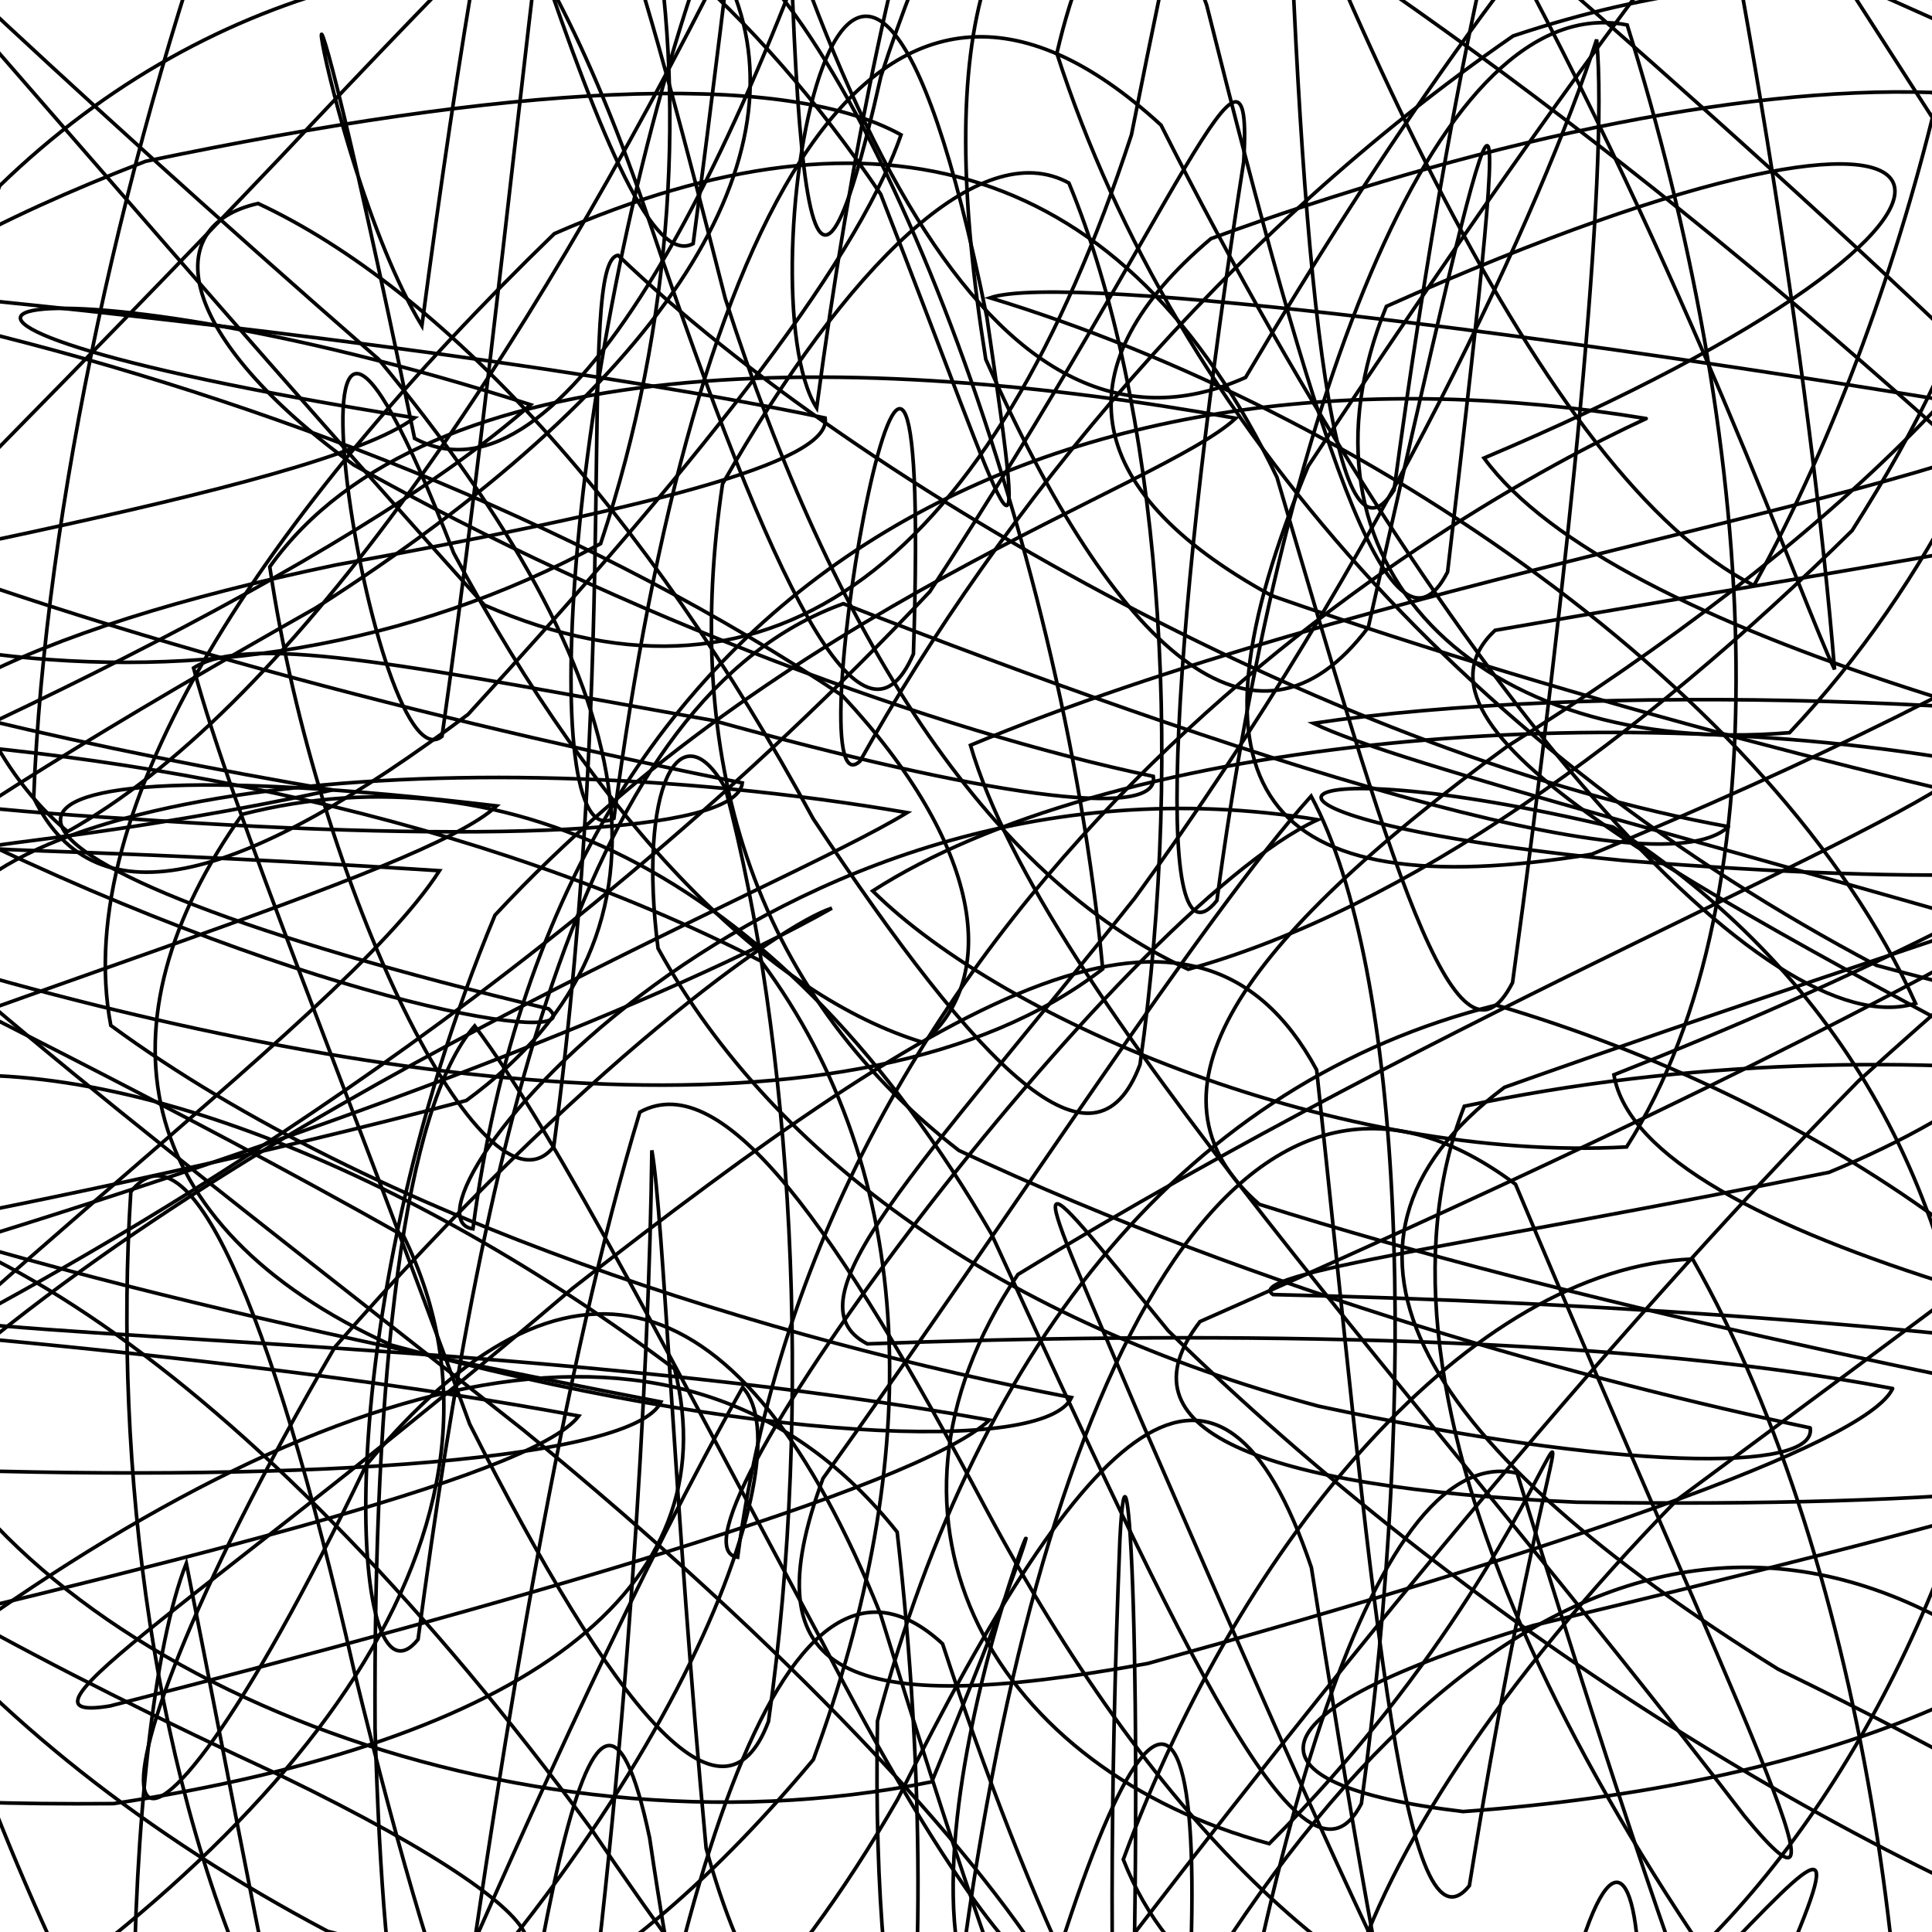 <svg xmlns="http://www.w3.org/2000/svg" version="1.1" xmlns:xlink="http://www.w3.org/1999/xlink" xmlns:svgjs="http://svgjs.dev/svgjs" viewBox="0 0 800 800"><defs><linearGradient x1="50%" y1="0%" x2="50%" y2="100%" id="ssscribble-grad"><stop stop-color="hsl(206, 75%, 49%)" stop-opacity="1" offset="0%"></stop><stop stop-color="hsl(331, 90%, 56%)" stop-opacity="1" offset="100%"></stop></linearGradient></defs><g fill="none" stroke-width="1.5" stroke="url(#ssscribble-grad)" stroke-linecap="round"><path d="M1089.66 594.42C918.16 635.38 822.87 599.83 1059.16 505.95 993.67 450.43 787.9 419.37 606.33 458.08 559.51 577.57 654.05 759.24 796.32 926.79 907.14 979.61 917.08 881.75 839.77 693.68 703.77 588.14 562.64 673.41 449.28 908.74 359.04 1073.01 304.02 1000.19 269.01 761.12 244.8 646.05 220.52 803.74 187.66 1052.83 154.8 1070.75 114.92 837.18 77.15 647.31 50.19 715.59 45.43 942.69 78.72 1064.48 135.14 957.47 222.14 726.06 307.51 574.5 334.17 602.84 277.05 757 123.16 898.25 -62.17 941.99 -195.68 858.93 -183.06 710.37 -35.72 544.64 140.58 424.82 181.98 360.54 -87.74 343.27 -30.5 363.06 137.66 327.12 -54.85 294.26 -265.26 236.28 -264.36 160.45 43.46 59.57 -84.42 30.13 -220.65 178.06 -105.97 275.99 89.71 311.9 248.7 225.12 310.13 40.81 266.95 -152.31 175.05 -214.9 37.74 3.37 46.64 -81.42 132.86 -285.34 200.26 -108.2 254.16 118.72 287.02 100.89 319.88 -148.17 330.15 -299.27 324.72 -171.57 327.45 80.18 333.27 171.75 364.77 31.6 433.75 -179.64 550.85 -235.48 707.32 -95.75 849.86 126.53 940.22 263.38 921.86 253.66 805.94 129.19 649.21 -5.3 568.75 -74.16 649.9 -62.25 857.97 22.89 1042.98 135.36 1046.28 263.35 861.88 368.8 668.28 445.06 680.07 513.58 897.14 561.55 1089.66 594.42Q1089.66 594.42 1089.66 594.42" opacity="0.60"></path><path d="M1055.66 348.07C908.12 381.02 723.64 350.47 981.61 345.36 1017.76 386.08 888.75 476.78 694.41 621.07 544.93 774.13 516.95 899.11 591.43 928.48 773.36 764.73 803.52 668.05 668.3 970.78 557.47 1040.31 462.31 900.68 390.3 680.67 322.35 617.9 274.15 788.7 243.64 1018.83 207.43 944.21 246.44 726.07 324.21 996.03 368.03 1005.98 394.83 838.5 371.5 634.4 284.19 524.32 136.17 563.74 -33.63 690.37 -148.11 828.61 -156.31 890.11 -38.6 861.83 123.96 761.34 225.6 631.33 167.09 511.72 -26.58 402.3 -217.27 326.24 -240.8 275.67 -76.03 235.2 130.47 203.53 171.66 173.01 -106.27 128.54 12.14 100.8 219.72 167.59 144.06 234.33 -27.7 314.09 -158.95 367.58 -170.46 348.85 -53.83 243.56 115.94 65.34 272.7 -101.29 354.39 -176.92 360.5 -98.64 305.84 73.67 232.08 213.81 171.67 181.53 109.47 -119.46 131.39 63.26 174.69 134.89 205.2 -95.21 239.22 -259.88 282.93 -185.39 335.11 46.37 410.73 203.41 515.75 156.3 629.04 -35.52 753.06 -185.23 854.74 -175.11 895.66 -16.52 857.78 179.6 741.01 303.39 611.23 314.05 530.77 232.89 574.06 126.87 836.65 9.36 857.71 87 614.5 189.67 667.91 262.84 881.34 317.55 1055.66 348.07Q1055.66 348.07 1055.66 348.07" opacity="0.50"></path><path d="M1021.66 173.73C991.83 201.89 804.15 228.72 619.07 261 575.21 302.2 693.28 364.39 868.41 457.2 981.82 564.67 953.25 691.87 812.34 809.96 631.86 875.71 503.28 867.03 465.13 769.98 514.45 636.31 609.32 525.04 700.87 521.34 774.21 650.47 799.85 852.01 785.49 994.31 742.72 969.99 684.58 792.98 628.19 610 566.68 596.25 519.19 774.05 491.02 984.83 462.85 1019.98 455.35 847.26 463.73 637.33 467.01 572.25 473.9 695.35 467.87 883.15 433.41 989.14 361.39 928.9 244.64 757.09 109.68 573.78 -25.62 481.1 -111.86 498.95 -110.63 601.98 -15.44 719.92 135.7 799.7 247.29 830.1 250.59 800.26 116.54 735.38 -79.23 645.01 -213.32 556.56 -180.34 484.67 -6.13 412.67 175.83 361.88 205.66 333.71 -50.44 303.43 -26.01 357.56 227.2 417.74 245.27 433.81 133.75 417.29 -17.51 343.49 -126.45 220.31 -127.92 61.94 -35.27 -78.01 114.84 -132.81 260.81 -73.55 364.68 80.41 420.29 222.91 427.14 257.92 408.64 131.32 352.43 -146.69 307.12 120.44 338.16 168.89 366.32 -41.86 415.58 -214 484.47 -189.43 553.29 4.39 637.96 197.46 726.27 242.45 793.58 120.82 833.11 -55.46 820.91 -155.28 760.46 -122.27 654.92 22.38 541.72 192.98 485.99 326.95 520.85 376.07 659.12 353.73 839.72 279.05 976.5 198.24 979.07 139.57 754.52 90.11 762.69 131.47 1021.66 173.73Q1021.66 173.73 1021.66 173.73" opacity="0.49"></path><path d="M987.66 313.19C968 339.01 806.56 384.92 622.96 450.24 534.67 516.4 589.93 600.13 736.25 691.15 887.31 764.47 949.36 815.17 899.61 817.95 764.11 770.02 606.21 670.96 483.72 551.01 421.03 474.17 425.73 477.63 472.46 587.94 548.03 761.65 616.78 920.57 662.89 966.42 700.46 776.94 664.79 670.21 626.97 950.83 601.15 992.23 574.73 851.01 543.01 649.05 504.87 536.2 450.2 587.04 371.73 745.01 280.88 902.71 169.61 950.3 54.25 870.86 -32.27 708 -74.03 546.44 -45.18 448.1 43.45 431.98 170.74 485.4 279.36 566.89 302.22 658.63 217.01 720.94 47.03 746.84 -118.21 748.27 -188.16 724.43 -109.83 690.37 63.79 649.02 220 612.15 239.66 586.33 100.86 560.5 -86.75 546.96 -188.96 539.62 -143.3 524.98 18.84 501.86 193.1 455.7 289.38 385.07 265.59 280.25 156.74 148.72 17.62 27.43 -75.54 -63.07 -91.29 -80.82 -31.99 -16.34 78.27 114.59 200.6 250.57 320.87 303.16 410.64 232.45 468.5 55.84 503.76 -121.06 520.72 -186.64 532.57 -83.8 538.29 108.19 551.44 244.21 577.26 202.88 603.08 11.74 640.35 -161.96 683.31 -181.35 720.16 -37.48 750.18 160.31 759.65 277.2 746.54 250.3 699.29 114.54 618.81 -32.28 536.29 -115.73 463.08 -88.58 437.62 22.09 487.22 175.88 611 312 777 399.73 912.74 436.75 959.68 428.57 882.32 399.99 726.99 353.72 579.53 316.96 543.84 299.49 656.01 282.87 848.86 287.37 987.66 313.19Q987.66 313.19 987.66 313.19" opacity="0.47"></path><path d="M953.69 573.05C942.86 596.52 808.01 631.69 634.78 673.11 516.09 708.79 510.78 738.87 605.85 750.13 751.62 739.46 868.35 695.75 908.33 618.16 863.06 534.92 752.14 455.39 619.54 416.2 492.67 447.84 405.63 554.14 363.34 712.66 360.72 857.89 384.63 931.4 416.24 886.3 473.2 666.95 511.31 658.15 485.14 916.84 461.67 962.84 421.23 852.43 364.56 668.3 307.1 525.32 233.98 507.06 151.55 606.77 47.98 823.43 15.93 768.02 138.7 557.75 240.54 441.39 323.63 382.63 344.47 376.05 280.04 412.58 142.27 466.62 -20.71 516.41 -132.98 567.81 -141.03 598.64 -31.39 608.33 132.77 614.09 262.86 603.98 273.69 580.51 152 557.04 -20.32 521.31 -138.98 471.28 -143.42 417.33 -31.91 343.8 130.76 251.73 272.65 161.26 332.83 68.56 303.34 -4.13 204.07 -33.73 88.05 -8.67 -0.11 76.91 -44.4 188.62 -29.72 296.41 27.98 344.34 117.51 294.46 214.44 154.75 301.86 -19.78 386.3 -136.69 451.77 -131.8 499.66 2.11 543.46 177.19 575.93 282.84 599.41 236.84 629.56 -19.46 621.72 16.5 566.58 259.74 519.84 322.04 461.56 269.58 408.19 148.79 386.65 14.71 405.65 -63.75 480.68 -64.62 599.61 5.32 743.46 118.54 867.18 237.96 921.14 351.73 882.03 434.1 757.37 485.44 611.89 514.86 513.72 527.47 527.17 536.06 654.86 538.9 831.94 549.57 953.66 573.04Q953.69 573.05 953.69 573.05" opacity="0.25"></path><path d="M919.4 592.77C916.75 613.89 808.48 624.43 652.92 622.03 518.62 615.97 462.71 591.48 496.9 547.23 602.4 500.68 727.02 443.31 822.67 390.34 866.46 366.93 843.23 380.92 769.54 447.62 661.59 557.69 549.27 695.92 452.85 822.65 373.23 889.77 321.72 871.51 292.39 765.31 279.11 622.2 274.7 503 269.91 476.33 268.9 565.81 259.6 730.98 238.47 882.73 217.35 931.64 185.4 850.35 146.57 691.58 111.52 537.02 77.51 463.41 54.17 493.5 46.9 606.88 63.62 741.1 110.68 837.81 174.54 869.58 256.54 824.77 336.79 728.61 382.8 603.55 380.98 486.72 315.19 398.03 197.55 337.65 53.98 310.62 -66.99 305.01 -116.67 316.87 -72.78 331.61 53.36 339.03 200.76 349.25 304.75 345.33 307.4 324.21 201.72 303.09 47.32 265.76 -78.1 215.71 -122.66 168.45 -65.88 115.28 60.27 66.8 208.69 35.8 322.97 28.02 373.1 55.83 353.61 111.94 283.01 198.45 193.81 295.82 102.32 364.31 39.96 384.09 13.95 330.36 18.49 211.66 51.65 58.5 99.57 -70.37 160.33 -115.97 219.47 -54.43 268.99 91.96 319.88 242.59 357.1 319.63 378.23 270.78 386.83 7.88 327.29 341.68 356.12 315.18 414.69 210.45 507.39 97.27 626.56 14.88 743.45 -24.13 839.09 -7.79 880.59 48.16 852.45 133.69 757.11 225.85 624.18 309.01 513.51 389.87 468.75 452.79 521.45 498.69 655.04 540.93 813.73 571.64 919.4 592.77Q919.4 592.77 919.4 592.77" opacity="0.21"></path><path d="M885.68 345.11C888.61 363.88 804.77 366.84 672.05 356.3 492.68 338.67 519.88 307.35 667.87 342.45 759.65 401.37 811.95 491.08 819.32 604.38 786.42 715.23 722.54 807.77 644.75 852.46 556.52 833.52 475.51 750.36 408.32 624.87 346.59 508.45 299.63 441.41 264.94 460.51 233.21 565.06 208.77 716.65 189.99 848.89 171.21 898.96 158.98 844.12 155.3 715.52 154.58 566.57 167.38 458.32 196.56 424.81 231.21 470.85 281.31 569.73 340.59 680.12 389.44 775.21 426.37 821.97 434.65 816.32 402.67 764.94 328.11 683.21 216.77 592.2 95.11 495.98 -13.47 414.06 -74.54 350.95 -66.95 297.85 11.61 260.62 139.1 233.93 264.57 211.2 344.61 191.86 341.68 173.08 252.23 154.31 117.86 136.98 -6.3 124.29 -79.94 115.57 -74.88 118.64 0.13 139.2 120.91 169.76 248.2 220.76 348.8 288.04 406.87 350.11 414.19 404.88 382.27 431.65 319.37 412.69 249.19 343.67 187.88 229.03 105.62 16.65 153.13 329.44 183.03 304.89 201.81 172.65 216.24 24.86 229.13 -72.43 245.54 -84.29 267.16 -6.56 300.32 123.61 344.99 262.86 408.51 362.87 492 401.36 582.25 376.22 679.39 305.95 766.91 219.71 823.46 131.02 838.42 68.26 799.92 38.29 718.89 35.49 608.44 59.69 501.42 98.82 440.14 150.58 445.73 202.48 526.59 246.66 657.99 292.61 796.18 326.32 885.65 345.1Q885.68 345.11 885.68 345.11" opacity="0.89"></path><path d="M851.65 173.5C797.95 206.36 564.78 240.79 401.85 308.59 432.23 412.39 590.69 579.78 722.42 752.08 772.99 813.53 718.2 706.12 627.54 490.38 513.94 405.2 430.92 565.8 398.05 814.88 375.4 717.49 477.72 514.52 385.83 737.81 211.04 773.19 17.73 692.43 -36.73 582.94 102.1 455.78 321.95 369.34 375.65 336.48 183.13 303.62 -20.65 327.45 -28.62 397.66 149.49 450.2 355.1 479.67 456.61 401.23 439.69 220.53 359.46 14.35 295.46 -29.44 233.49 139.58 221.35 356.71 254.21 338.88 287.08 89.8 361.82 -57.47 480.75 51.79 601.69 291.61 733.21 433.87 793.19 415.49 734.75 286.26 563.99 170.16 409.96 123.31 442.02 112.46 659.13 140.64 851.65 173.5Q851.65 173.5 851.65 173.5" opacity="0.20"></path><path d="M817.69 315.96C787.8 344.13 602.46 417.08 421.5 527.73 351.64 631.4 413.21 733 525.56 763.43 674.04 615.07 656.79 480.87 608.43 780.84 580.26 815.99 566.99 645.91 545.19 443.02 495.22 350.71 393.65 411.15 237.06 533.49 87.79 660.66 -3.64 714.5 45.56 706.4 205.88 665.52 379.8 616.19 409.69 588.02 253.35 559.85 60.76 555.52 -14.56 547.59 61.33 506.88 230.33 409.08 385.01 245 489.07 85.74 519.24 -4.57 514.98 67.05 486.35 249.28 475.72 407.97 503.89 372.89 532.04 162.13 596.33 -4.89 673.78 10.34 726.85 179.46 740.66 369.92 673.54 474.93 555.79 481.41 416.65 423.77 361.36 368.92 457.31 307.08 661.29 287.79 817.66 315.95Q817.69 315.96 817.69 315.96" opacity="0.95"></path><path d="M783.69 574.96C772.87 598.43 639.76 643.43 475.23 688.82 349.11 711.79 310.47 694.22 340.78 612.2 420.4 501.12 497.45 380.4 542.91 329.65 581.67 401.73 587.19 575.42 563.72 746.84 540.25 792.84 490.01 684.06 410.57 511.01 324.43 362.64 210.75 309.04 100.37 337.17 39.29 423.12 53.04 507.55 161.95 556.95 309.28 597.22 432.87 602.16 443.69 578.69 322 555.22 156.12 505.55 45.88 424.61 28.86 334.54 109.07 213.48 229.54 96.76 363.81 37.86 465.95 66.55 528.78 197.69 574.59 353.54 602.84 452.82 626.31 406.89 649.79 235.48 666.26 71.27 661.14 16.37 638.99 84.3 573.5 229.92 469.99 371.77 380.28 484.57 324.94 538.77 359.14 556.47 486.56 551.76 661.95 551.48 783.66 574.95Q783.69 574.96 783.69 574.96" opacity="0.17"></path><path d="M749.56 591.24C752.74 610.02 669.97 608.84 545.97 582.26 415.64 547.32 320.56 479.89 272.48 392.69 264.08 326.61 281.39 292.49 300.36 326.41 327.88 430.38 337 580.53 318.22 712.79 299.44 762.91 254.55 708.58 194.48 589.66 142.97 448.05 96.36 336.73 80.15 276.59 103.61 261.26 178.78 277.69 295.35 298.35 405.58 328.99 480.74 340.25 477.56 321.47 387.92 302.69 258.87 255.66 146.43 192.48 73.32 139.28 65.56 93.54 106.86 84.26 183.09 119.79 267.44 211.19 336.73 339.03 406.6 444.19 453.28 490.91 472.06 440.79 490.84 308.53 479.94 165.99 442.61 75.78 405.86 55.63 350.82 109.67 299.2 200.36 282.51 312.17 310.18 408.91 397.06 476.39 523.26 535.51 659.92 572.46 749.56 591.24Q749.56 591.24 749.56 591.24" opacity="0.57"></path><path d="M715.69 342.3C685.8 370.47 505.17 310.95 349.21 249.98 241.38 288.85 201.27 468.07 173.11 678.84 144.94 713.99 134.05 549.08 204.96 378.95 324.01 250.69 481.8 201.36 511.69 173.19 355.33 145.02 176.79 143.35 111.71 234.7 131.29 367.91 201.12 509.99 229.29 474.84 257.46 264.07 238.62 107.68 255.96 105.73 357.95 203.62 559.33 314.13 715.69 342.3Q715.69 342.3 715.69 342.3" opacity="0.95"></path><path d="M681.66 173.32C599.9 210.88 342.99 359.64 305.44 644.83 267.88 639.62 463.9 376.98 545.66 339.42 316.47 301.87 158.27 503.62 195.83 508.83 233.38 223.64 452.47 135.77 681.66 173.32Q681.66 173.32 681.66 173.32" opacity="0.12"></path></g></svg>
